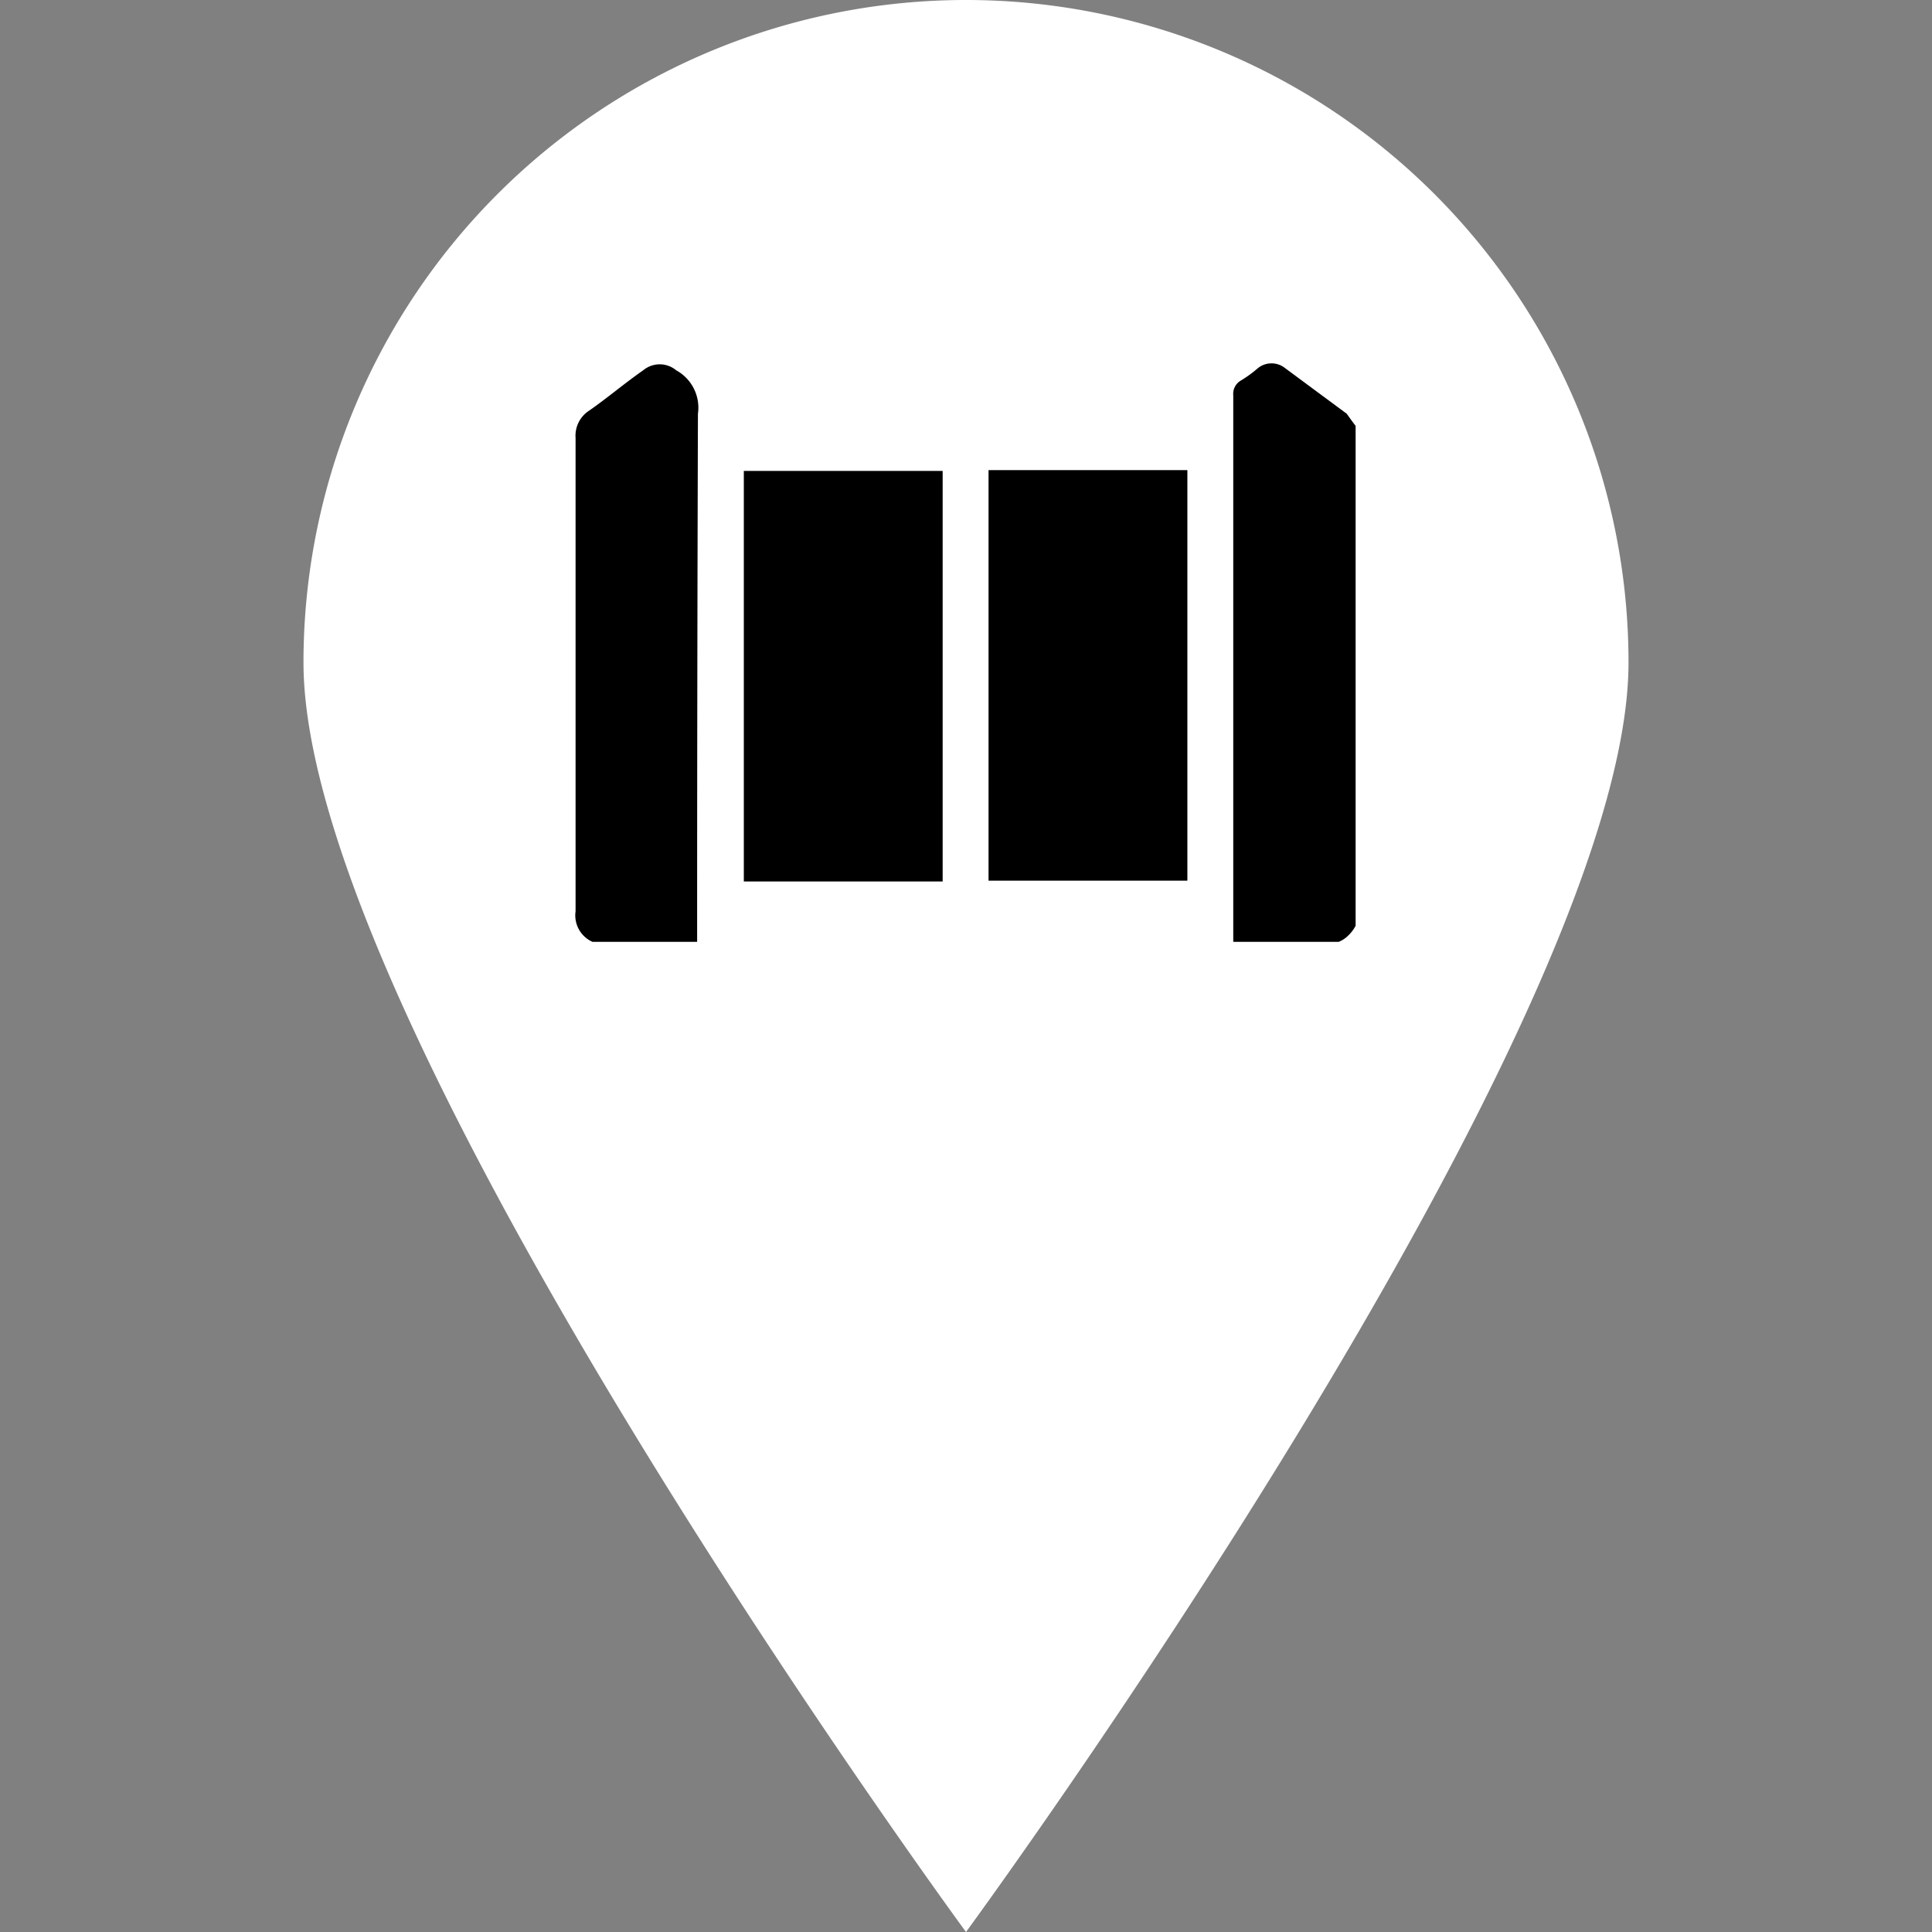 <svg id="Layer_1" data-name="Layer 1" xmlns="http://www.w3.org/2000/svg" viewBox="0 0 24 24"><rect x="0" y="0" width="24" height="24" fill="#808080" stroke="none"/><defs><style>.cls-1{fill:#fff;}</style></defs><path class="cls-1" d="M20.23,8.23C20.23,12.78,12,24,12,24S3.77,12.78,3.77,8.23a8.23,8.23,0,0,1,16.46,0Z"/><path d="M8.66,11.7H7.36a.36.36,0,0,1-.21-.38V5.44a.37.37,0,0,1,.17-.34c.23-.16.44-.34.67-.5a.32.32,0,0,1,.41,0,.53.53,0,0,1,.27.54Q8.66,8.42,8.66,11.7Z"/><path d="M16.84,5.29V11.5a.47.47,0,0,1-.09.12.36.36,0,0,1-.12.08H15.32c0-2.26,0-4.53,0-6.79a.19.19,0,0,1,.09-.18,1.53,1.53,0,0,0,.22-.16.27.27,0,0,1,.33,0l.77.57S16.8,5.24,16.84,5.29Z"/><rect x="9.24" y="5.85" width="2.47" height="5.1"/><rect x="12.28" y="5.84" width="2.47" height="5.1"/></svg>
